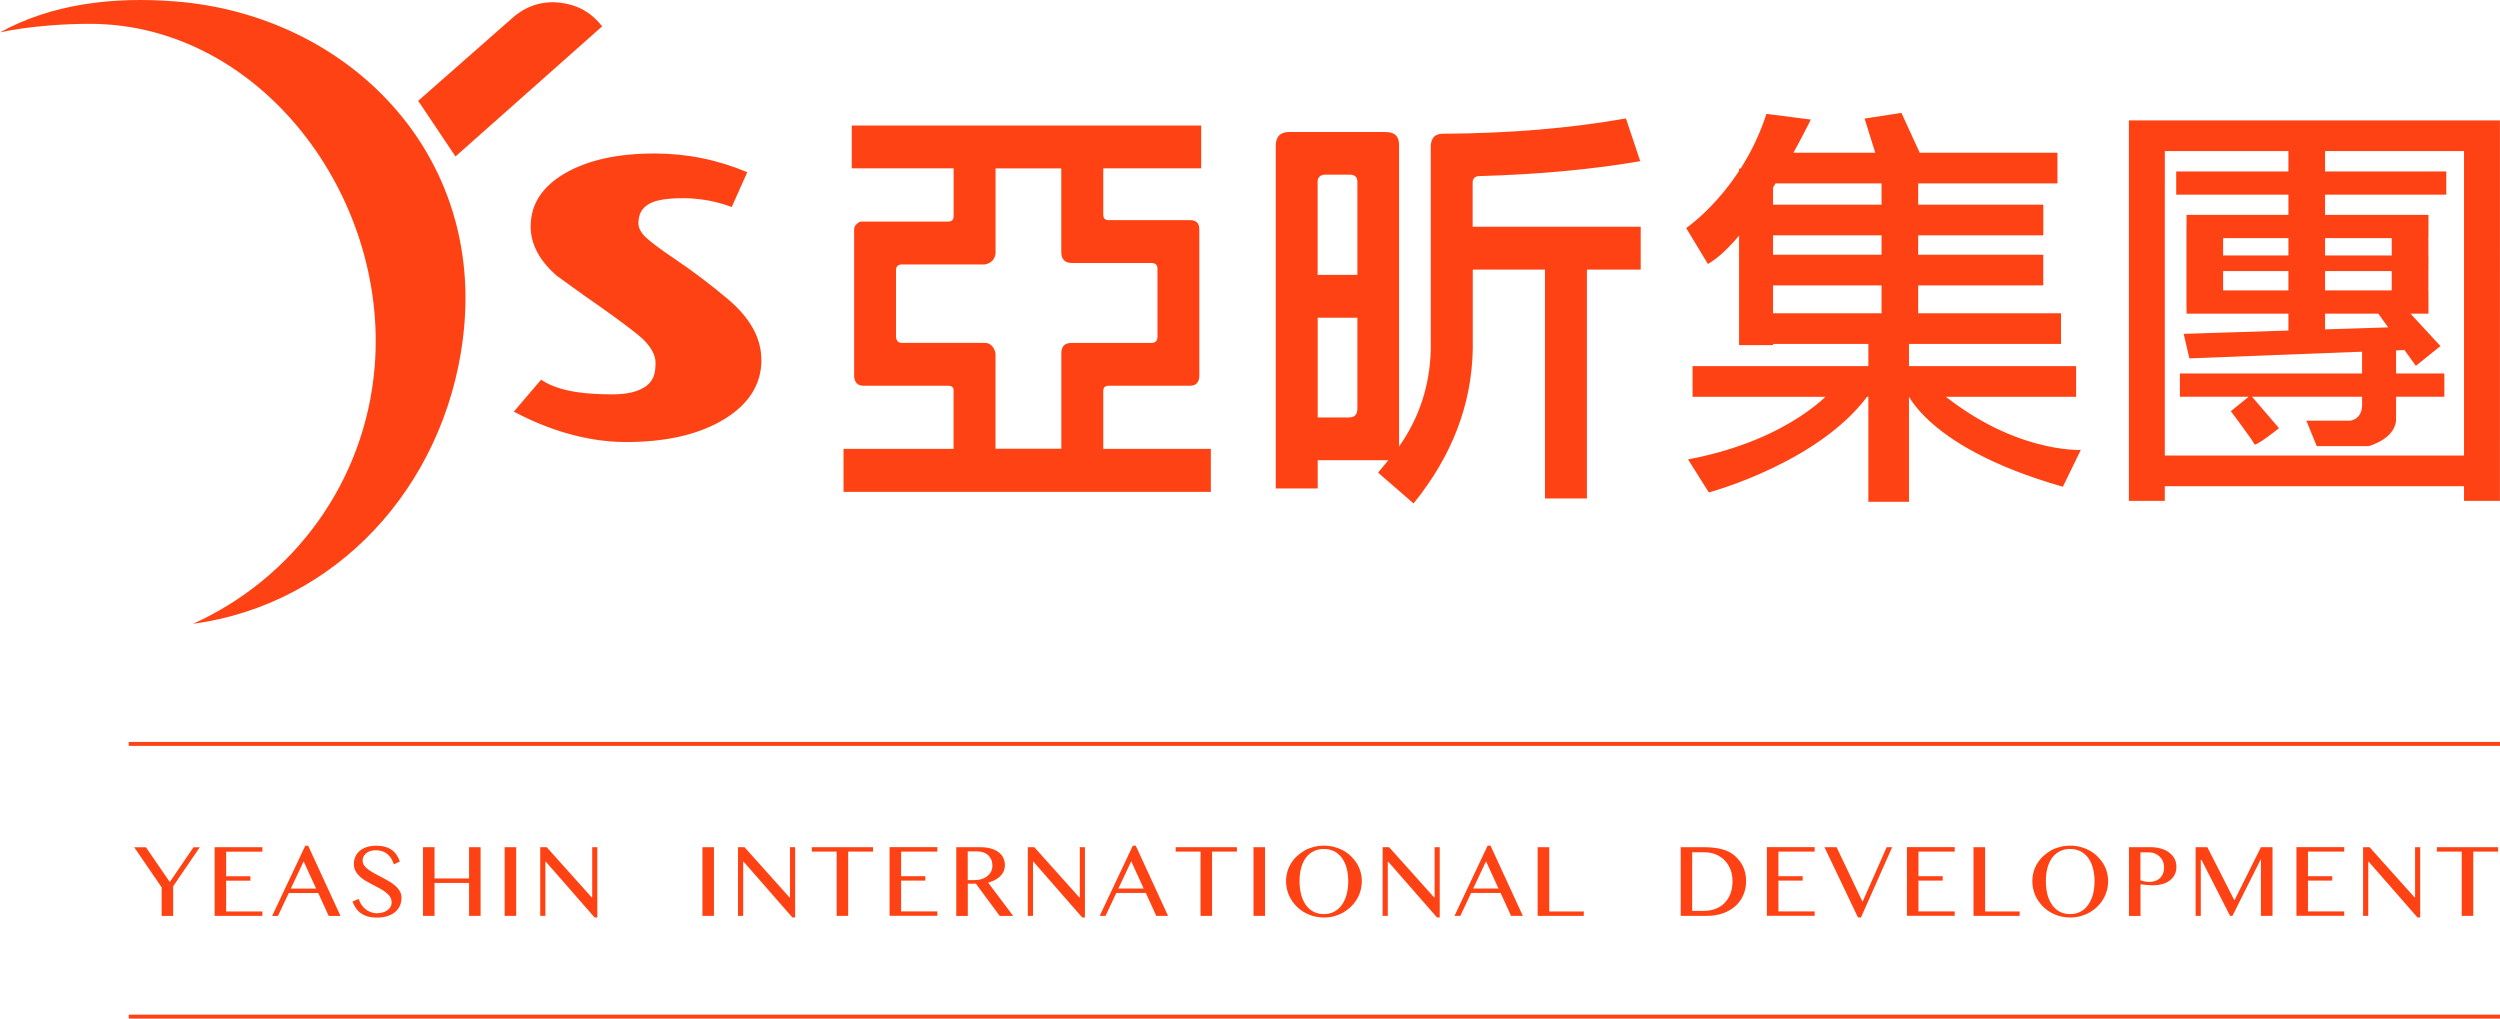 <?xml version="1.0" encoding="UTF-8"?>
<svg id="b" data-name="圖層 2" xmlns="http://www.w3.org/2000/svg" viewBox="0 0 377.4 153.77">
  <defs>
    <style>
      .d {
        fill: #ff4214;
        stroke-width: 0px;
      }
    </style>
  </defs>
  <g id="c" data-name="圖層 1">
    <path class="d" d="m22.03,127.9l3.6,5.25,3.58-5.25h.95l-4.02,5.89v4.48h-1.74v-4.32l-4.14-6.05h1.78Zm17.58,0v.67h-5.47v3.71h3.66v.67h-3.66v4.64h5.47v.67h-7.21v-10.37h7.21Zm6.91-.23l4.88,10.6h-1.78l-1.58-3.46h-4.45l-1.63,3.46h-.88l5-10.6h.44Zm-2.62,6.47h3.82l-1.88-4.11-1.94,4.11Zm13.13,3.71c.26,0,.51-.04.76-.11.25-.07.47-.17.67-.31.2-.14.36-.31.48-.51.12-.2.18-.43.18-.7,0-.32-.08-.6-.25-.85-.16-.25-.38-.47-.65-.68-.27-.21-.57-.4-.91-.58-.34-.18-.69-.36-1.04-.55-.35-.18-.7-.37-1.04-.57-.34-.2-.65-.42-.91-.67-.27-.25-.48-.52-.65-.83-.16-.31-.25-.66-.25-1.05s.07-.76.22-1.1c.15-.34.37-.63.65-.88s.64-.44,1.06-.58c.42-.14.9-.21,1.44-.21.49,0,.93.05,1.31.16.39.1.72.26,1.02.46.29.2.54.45.74.75.2.3.37.64.49,1.03l-.89.41c-.1-.32-.24-.61-.4-.87-.16-.26-.35-.49-.58-.68s-.48-.33-.78-.43-.63-.15-1-.15c-.33,0-.62.05-.86.14-.25.09-.45.21-.61.36-.16.15-.29.32-.37.5-.08.19-.12.37-.12.57,0,.27.08.52.25.75.17.23.39.44.67.64.28.2.59.39.94.58.35.19.71.38,1.08.57.37.19.72.39,1.08.6.35.21.67.44.94.68s.5.52.66.81c.17.29.25.62.25.99,0,.41-.08.8-.23,1.16-.16.36-.39.68-.7.95-.31.27-.7.48-1.17.64-.46.16-1,.23-1.62.23-.5,0-.95-.05-1.34-.16-.39-.11-.74-.27-1.04-.48s-.56-.46-.77-.76-.39-.64-.52-1.03l.93-.38c.11.34.26.64.44.91.18.27.4.49.65.68.24.19.52.33.82.43s.62.15.96.15Zm8.57-4.56v4.97h-1.74v-10.37h1.74v4.72h5.21v-4.72h1.74v10.37h-1.74v-4.97h-5.21Zm10.58-5.4h1.74v10.37h-1.74v-10.37Zm5.37,0h.98l6.79,7.58h.08v-7.58h.77v10.61h-.41l-7.37-8.43h-.06v8.19h-.78v-10.37Zm24.49,0h1.74v10.37h-1.74v-10.37Zm5.37,0h.98l6.79,7.58h.08v-7.58h.77v10.61h-.41l-7.37-8.43h-.06v8.19h-.78v-10.37Zm20.38,0v.67h-3.75v9.7h-1.74v-9.7h-3.75v-.67h9.25Zm9.71,0v.67h-5.47v3.71h3.66v.67h-3.66v4.64h5.47v.67h-7.21v-10.37h7.21Zm2.85,0h3.6c.62,0,1.17.07,1.63.2.47.13.86.32,1.17.56.31.24.55.52.71.86s.24.69.24,1.08c0,.32-.06.63-.18.91-.12.28-.29.54-.52.76-.22.23-.49.42-.8.59-.31.16-.66.29-1.03.39l3.78,5.03h-2.03l-3.6-4.87h-1.22v4.87h-1.74v-10.37Zm1.74,4.97h1.01c.39,0,.75-.05,1.08-.16.33-.1.62-.25.86-.44.24-.19.43-.42.57-.69.14-.27.2-.58.2-.92,0-.31-.05-.6-.16-.86-.11-.26-.26-.48-.45-.67-.2-.18-.43-.33-.7-.43-.27-.1-.56-.16-.88-.16h-1.53v4.32Zm9.07-4.97h.98l6.79,7.58h.08v-7.58h.77v10.61h-.41l-7.37-8.43h-.06v8.19h-.78v-10.37Zm16.29-.23l4.88,10.6h-1.78l-1.58-3.46h-4.45l-1.63,3.46h-.88l5-10.6h.44Zm-2.62,6.47h3.82l-1.88-4.11-1.94,4.11Zm17.89-6.24v.67h-3.75v9.7h-1.74v-9.7h-3.75v-.67h9.25Zm2.51,0h1.74v10.37h-1.74v-10.37Zm10.62,10.61c-.8,0-1.55-.14-2.25-.43-.7-.29-1.3-.68-1.81-1.18-.51-.5-.92-1.08-1.21-1.74-.29-.66-.44-1.38-.44-2.13,0-.5.07-.97.2-1.43.13-.46.32-.89.57-1.28.25-.4.54-.76.89-1.08s.73-.6,1.15-.84.88-.41,1.37-.54c.49-.13,1-.19,1.54-.19s1.05.06,1.54.19c.49.13.95.31,1.37.54s.81.51,1.15.84c.34.33.64.69.89,1.08.25.4.44.82.57,1.28.13.46.2.94.2,1.43s-.07.98-.2,1.45c-.13.47-.32.9-.57,1.31s-.54.78-.89,1.11c-.34.33-.73.62-1.15.86s-.88.42-1.37.56c-.49.13-1,.2-1.54.2Zm0-.51c.59,0,1.12-.12,1.58-.37.46-.25.84-.59,1.15-1.04.31-.44.55-.97.71-1.57.16-.61.24-1.27.24-1.99s-.08-1.37-.24-1.96-.4-1.11-.71-1.54c-.31-.43-.7-.76-1.15-1-.46-.24-.98-.36-1.58-.36s-1.14.12-1.59.36c-.46.24-.84.57-1.15,1-.31.43-.54.94-.7,1.54s-.23,1.25-.23,1.96.08,1.38.23,1.99c.16.6.39,1.13.7,1.57.31.44.69.79,1.15,1.04.46.25.99.37,1.59.37Zm8.87-10.1h.98l6.79,7.58h.08v-7.58h.77v10.61h-.41l-7.37-8.43h-.06v8.19h-.78v-10.37Zm16.29-.23l4.88,10.6h-1.78l-1.58-3.46h-4.45l-1.63,3.46h-.88l5-10.6h.44Zm-2.62,6.47h3.82l-1.88-4.11-1.94,4.11Zm9.74-6.24h1.74v9.7h5.22v.67h-6.97v-10.37Zm21.58,0h3.46c1.06,0,1.98.1,2.74.3.77.2,1.41.52,1.92.95.58.5,1.02,1.07,1.32,1.72.29.65.44,1.35.44,2.12s-.13,1.42-.39,2.06c-.26.64-.65,1.2-1.16,1.68s-1.14.85-1.88,1.13-1.6.41-2.57.41h-3.87v-10.37Zm1.74,9.61h1.85c.58,0,1.13-.1,1.65-.29s.97-.48,1.35-.86c.38-.38.69-.85.91-1.4.22-.56.33-1.2.33-1.93,0-.64-.1-1.23-.31-1.76-.21-.53-.5-.99-.88-1.38-.38-.39-.82-.69-1.34-.9-.52-.21-1.09-.32-1.7-.32h-1.86v8.84Zm18.49-9.61v.67h-5.47v3.71h3.66v.67h-3.66v4.64h5.47v.67h-7.21v-10.37h7.21Zm3.31,0l3.92,8.25,3.64-8.25h.83l-4.71,10.61h-.45l-5.06-10.61h1.84Zm17.83,0v.67h-5.47v3.71h3.66v.67h-3.66v4.64h5.47v.67h-7.21v-10.37h7.21Zm2.85,0h1.74v9.7h5.22v.67h-6.97v-10.37Zm14.58,10.61c-.8,0-1.55-.14-2.25-.43-.7-.29-1.3-.68-1.81-1.18-.51-.5-.92-1.08-1.21-1.74-.29-.66-.44-1.38-.44-2.13,0-.5.07-.97.2-1.43.13-.46.32-.89.57-1.28.25-.4.54-.76.89-1.08s.73-.6,1.15-.84.88-.41,1.37-.54c.49-.13,1-.19,1.54-.19s1.05.06,1.54.19c.49.13.95.31,1.37.54s.81.51,1.15.84c.34.33.64.69.89,1.08.25.4.44.82.57,1.28.13.46.2.94.2,1.43s-.07.98-.2,1.45c-.13.47-.32.9-.57,1.31s-.54.78-.89,1.11c-.34.33-.73.62-1.15.86s-.88.42-1.37.56c-.49.13-1,.2-1.54.2Zm0-.51c.59,0,1.12-.12,1.58-.37.46-.25.84-.59,1.15-1.04.31-.44.55-.97.71-1.57.16-.61.24-1.27.24-1.99s-.08-1.37-.24-1.96-.4-1.11-.71-1.54c-.31-.43-.7-.76-1.15-1-.46-.24-.98-.36-1.58-.36s-1.14.12-1.59.36c-.46.24-.84.57-1.15,1-.31.43-.54.94-.7,1.54s-.23,1.25-.23,1.96.08,1.38.23,1.99c.16.6.39,1.13.7,1.57.31.44.69.79,1.15,1.04.46.25.99.37,1.59.37Zm8.87-10.1h3.28c.54,0,1.05.07,1.52.2.47.13.89.32,1.24.58s.63.56.83.93c.2.37.3.79.3,1.26s-.1.88-.29,1.23c-.2.35-.45.64-.77.87-.32.23-.68.4-1.09.51-.41.11-.82.17-1.24.17-.18,0-.37,0-.57-.01-.2,0-.39-.02-.57-.04-.18-.02-.35-.03-.51-.05-.16-.02-.28-.04-.38-.06v4.79h-1.74v-10.37Zm1.74,5c.2.07.41.12.63.17s.45.07.69.07c.38,0,.7-.06.99-.17.28-.11.52-.27.7-.46.19-.2.33-.43.42-.69.09-.26.14-.54.14-.84,0-.35-.06-.67-.18-.95-.12-.28-.29-.52-.5-.72-.21-.2-.46-.36-.74-.47-.28-.11-.59-.16-.91-.16h-1.24v4.23Zm8.32-5h1.78l4.04,7.95h.09l3.96-7.95h1.75v10.37h-1.75v-8.5h-.05l-4.25,8.5h-.36l-4.3-8.43h-.12v8.43h-.78v-10.37Zm22.44,0v.67h-5.47v3.71h3.66v.67h-3.66v4.64h5.47v.67h-7.21v-10.37h7.21Zm2.85,0h.98l6.79,7.58h.08v-7.58h.77v10.61h-.41l-7.37-8.43h-.06v8.19h-.78v-10.37Zm20.38,0v.67h-3.75v9.7h-1.74v-9.7h-3.75v-.67h9.25ZM143.96,58.97c0-.5-.26-.74-.81-.74h-12.85c-.42,0-.74-.13-.98-.39-.25-.3-.38-.64-.38-1.05v-21.96c-.04-.39.08-.73.38-1.01.29-.29.6-.42.98-.37h12.85c.54,0,.81-.27.81-.82v-7.22h-15.38v-6.46h52.75v6.46h-14.78v7c0,.56.27.82.8.82h12.29c.95,0,1.41.46,1.41,1.38v22.18c-.04.95-.51,1.44-1.41,1.44h-12.29c-.53,0-.8.26-.8.81v8.72h16.24v6.49h-55.45v-6.49h16.61v-8.78Zm16.26,8.78v-14.42c0-1.06.51-1.56,1.53-1.56h12.04c.64,0,.94-.32.94-.95v-10.25c0-.58-.3-.87-.94-.87h-11.97c-1.08,0-1.61-.56-1.61-1.69v-12.59h-9.92v12.81c-.05.45-.21.84-.49,1.14-.38.32-.76.51-1.18.55h-12.49c-.57.02-.87.32-.87.86v10.03c.03.63.33.95.87.95h12.49c.45,0,.81.14,1.1.43.32.37.51.77.56,1.19v14.36h9.92Zm62.11-27.06v12.01c-.16,8.39-3.14,16.14-8.94,23.3l-5.35-4.65,1.54-1.88h-10.66v4.27h-6.33V22c0-1.38.68-2.07,2.03-2.07h14.56c1.4,0,2.07.69,2.02,2.07v45.41c3.08-4.37,4.67-9.28,4.79-14.7v-30.2c-.09-1.5.49-2.28,1.72-2.32,10.09-.05,19.34-.82,27.74-2.31l2.16,6.45c-7.18,1.24-15.28,2-24.25,2.25-.73,0-1.09.38-1.05,1.13v6.52h25.37v6.47h-8.12v34.55h-6.33v-34.55h-10.92Zm-17.42.8v-14.04c0-.71-.38-1.08-1.11-1.08h-3.84c-.68.05-1.05.41-1.05,1.08v14.04h5.99Zm-5.99,6.47v15.06h4.7c.86,0,1.29-.43,1.29-1.32v-13.74h-5.99Zm109.54-17.06h-41.93v4.63h41.93v-4.63Zm2.13-7.84h-44.06v4.63h44.06v-4.63Zm63.21-4.88h-52.41v4.63h52.41v-4.63Zm0,50.59h-52.41v4.63h52.41v-4.63Zm-4.51-42.89h-40.77v3.51h40.77v-3.51Zm-2.69,6.56h-36.52v3.51h36.52v-3.51Zm0,6.13h-36.52v2.35h36.52v-2.35Zm0,5.27h-36.52v3.51h36.52v-3.51Zm2.4,12.54h-39.92v3.51h39.92v-3.51Zm-57.87-9.09h-44.61v4.63h44.61v-4.63Zm2.28,7.98h-57.9v4.63h57.9v-4.63Zm-4.96-16.82h-41.93v4.63h41.93v-4.63Zm42.54-16.56h-5.53v30.22h5.53v-30.22Zm-15.39,12.11h-5.53v12.54h5.53v-12.54Zm30.99,0h-5.53v12.54h5.53v-12.54Zm-77.02-9.79h-5.53v23.9h5.53v-23.9Zm-1.39,51.54v-24.65h-6.13v24.65h6.13m-20.52-50.3h-5.13v26.65h5.13v-26.65Zm59.14-7.27h-5.42v57.43h5.42V18.19Zm50.59,0h-5.42v57.43h5.42V18.19Zm-122.84,16.25l3.28,5.42c6.84-3.85,15.53-21.8,15.53-21.8l-6.7-.86c-3.71,11.54-12.11,17.24-12.11,17.24Zm29.07-9.69l6.56-.86-3.14-6.84-5.56.86,2.14,6.84Zm-6.84,33.92s-6.13,7.7-21.95,10.69l3.14,4.99s17.53-4.7,24.65-15.53l-5.84-.14Zm10.55-.57s2.14,9.12,24.08,15.39l2.71-5.56s-10.69.57-22.37-9.69l-4.42-.14Zm42.32-7.7l.86,3.71,33.2-1.28-2.42-3.42-31.64,1Zm29.21-3.28l5.84,8.12,3.71-2.99-5.27-5.7-4.28.57Zm-2.28,5.27v8.41s.29,2.28-1.71,2.71h-6.7l1.57,3.85h7.84s4.28-1.14,4.13-4.28v-11.12l-5.13.43Zm-19.81,9.69s3.42,4.56,3.56,4.99c.14.43,3.71-2.42,3.71-2.42l-4.28-4.99-2.99,2.42ZM90.91,3.97l-22.15,19.65-5.63-8.4,14.11-12.41c2.17-1.95,4.67-2.75,7.5-2.38,2.52.33,4.58,1.51,6.16,3.54Zm-21.03,47.12C73.4,23.22,52.56,2.3,26.53.22,16.99-.54,7.81.6,0,4.88c4.37-.94,10.1-1.33,14.02-1.28,25.36.32,44.6,25.95,42.55,51.66-1.41,17.6-12.4,32.14-27.44,38.91,21.57-2.9,37.92-20.6,40.76-43.07Zm45.07,3.19c0,3.73-1.89,6.73-5.65,9.02-3.75,2.28-8.69,3.43-14.8,3.43s-12.03-1.98-16.93-4.59l4.11-4.82c2.98,2,7.46,2.21,10.89,2.21,1.86,0,3.87-.33,5.14-1.38,1.12-.92,1.25-2.19,1.25-3.4,0-1.12-.63-2.31-1.89-3.55-.86-.8-2.81-2.29-5.83-4.45-1.86-1.28-4.26-2.99-7.19-5.12-2.62-2.29-3.94-4.77-3.94-7.45,0-3.33,1.72-6,5.15-8,3.44-2,7.94-3.01,13.54-3.01,4.89,0,9.56.95,14.01,2.83l-2.35,5.25c-2.79-1.04-6.11-1.63-9.93-1.19-3.28.37-4.15,1.88-4.15,3.64,0,.68.34,1.37,1.03,2.05.68.68,2.18,1.81,4.5,3.37,2.73,1.84,5.37,3.85,7.94,6.01,3.39,2.85,5.08,5.9,5.08,9.15Zm262.46,98.89H19.44v.6h357.97v-.6Zm0-41.17H19.44v.6h357.97v-.6Z"/>
  </g>
</svg>
